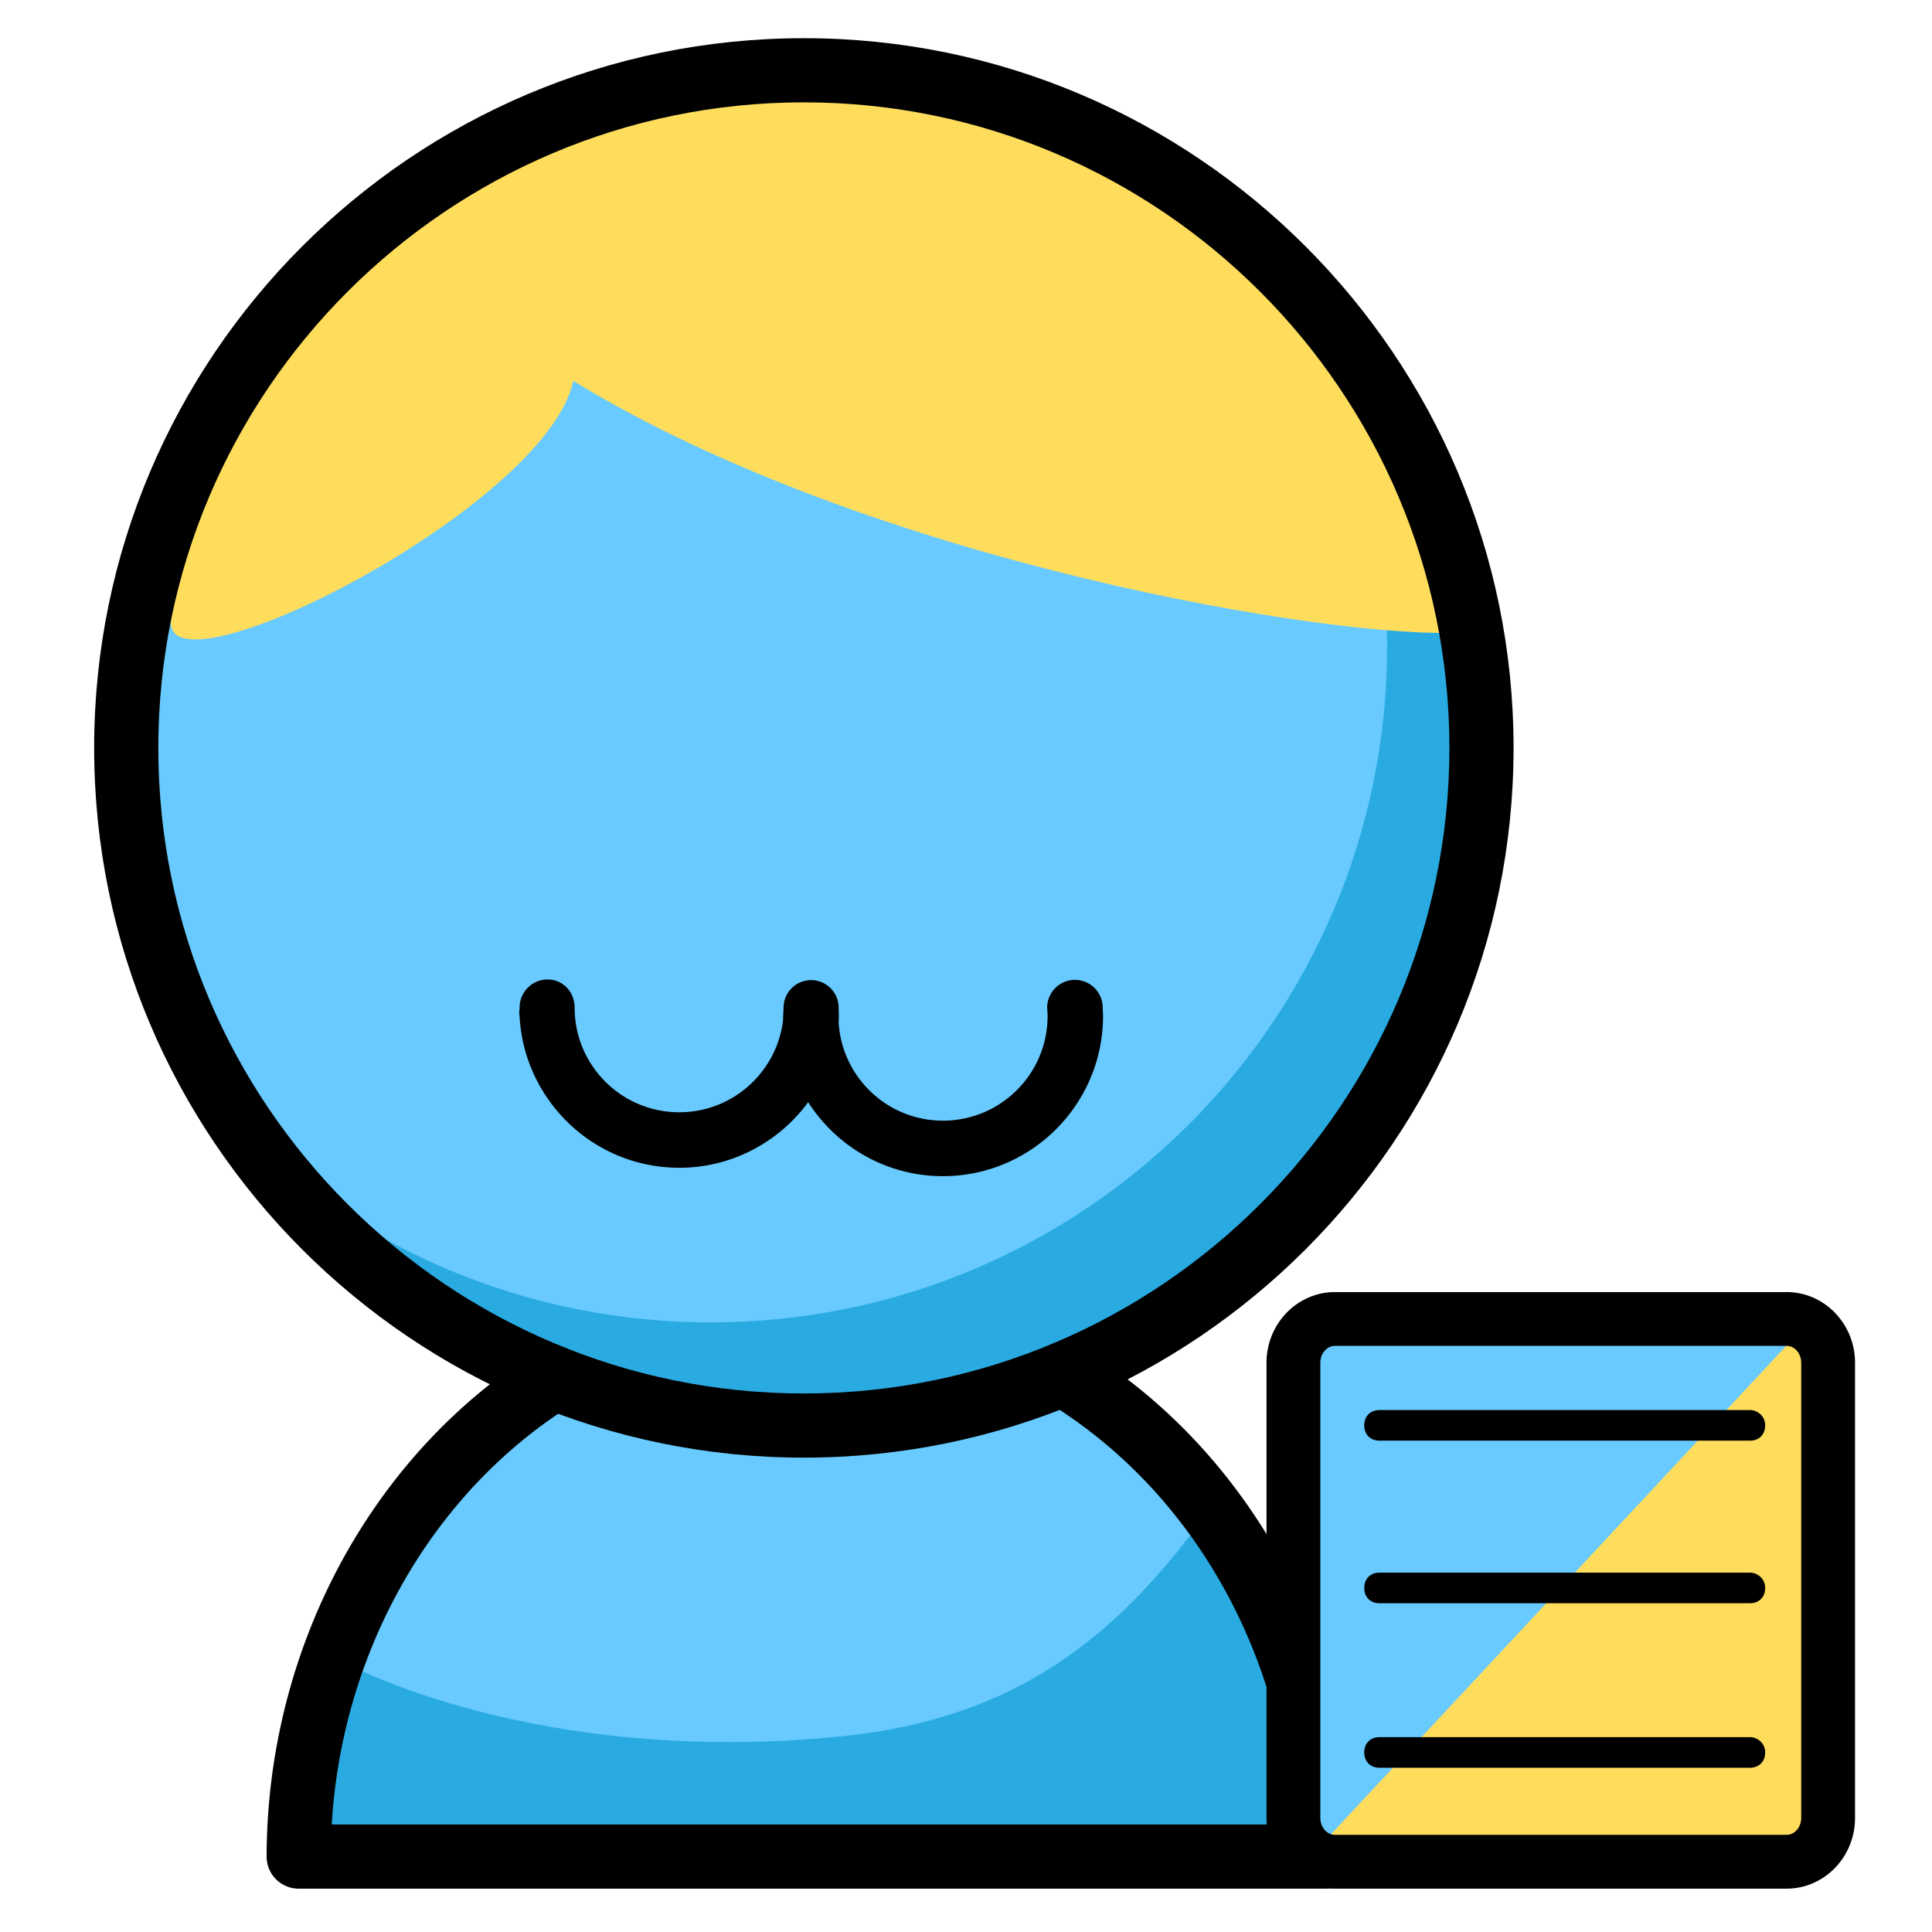 <?xml version="1.0" standalone="no"?><!DOCTYPE svg PUBLIC "-//W3C//DTD SVG 1.1//EN" "http://www.w3.org/Graphics/SVG/1.1/DTD/svg11.dtd"><svg t="1595465751287" class="icon" viewBox="0 0 1024 1024" version="1.1" xmlns="http://www.w3.org/2000/svg" p-id="1903" xmlns:xlink="http://www.w3.org/1999/xlink" width="200" height="200"><defs><style type="text/css"></style></defs><path d="M285.537 733.24h285.594l101.719 109.548 29.466 141.23H158.321l17.674-125.384 109.542-125.394z" fill="#68CAFE" p-id="1904"></path><path d="M71.357 396.411c0 198.026 160.532 358.564 358.569 358.564 198.031 0 358.564-160.538 358.564-358.564 0-198.031-160.532-358.569-358.564-358.569S71.357 198.38 71.357 396.411z" fill="#68CAFE" p-id="1905"></path><path d="M663.199 126.73c45.22 60.006 72.033 134.671 72.033 215.593 0 198.031-160.532 358.569-358.569 358.569-84.721 0-162.57-29.384-223.933-78.515 65.439 86.83 169.426 142.976 286.531 142.976 198.031 0 358.564-160.538 358.564-358.569 0.005-113.311-52.552-214.344-134.625-280.054z" fill="#29ABE2" p-id="1906"></path><path d="M90.624 328.75c-4.26 42.854 198.589-59.331 213.258-126.828 158.464 96.84 405.53 137.421 471.276 133.268-22.298-74.578-86.077-300.539-349.102-300.539-263.03 0.005-328.709 226.458-335.432 294.098z" fill="#FEDD5D" p-id="1907"></path><path d="M426.061 772.577c-207.421 0-376.156-168.76-376.156-376.177S218.639 20.244 426.061 20.244s376.156 168.735 376.156 376.151-168.735 376.182-376.156 376.182z m0-718.331c-188.657 0-342.154 153.492-342.154 342.154s153.492 342.17 342.154 342.17c188.657 0 342.149-153.508 342.149-342.17s-153.492-342.154-342.149-342.154z" fill="#000000" p-id="1908"></path><path d="M659.666 847.483s3.533-57.385-18.171-48.077c-49.157 68.721-103.424 111.59-195.615 120.899-163.011 16.451-263.854-39.357-263.854-39.357l-16.717 70.825-6.989 32.236h543.995v-78.438l-42.65-58.086z" fill="#29ABE2" p-id="1909"></path><path d="M702.316 1001.032H158.321a17.065 17.065 0 0 1-12.042-4.982 17.05 17.05 0 0 1-4.966-12.052c0.189-109.916 55.158-212.623 143.468-268.042 7.9-5.018 18.427-2.596 23.424 5.376a17.014 17.014 0 0 1-5.361 23.444c-73.948 46.387-121.6 130.458-127.017 222.244h508.959c-5.458-93.307-54.313-178.145-130.196-224.205a17.014 17.014 0 0 1-5.699-23.373 17.065 17.065 0 0 1 23.363-5.709c90.527 54.984 146.877 158.556 147.057 270.254a16.998 16.998 0 0 1-16.993 17.044z" fill="#000000" p-id="1910"></path><path d="M707.574 986.772c-12.15 0-22.036-10.404-22.036-23.199v-241.306c0-12.785 9.887-23.194 22.036-23.194h239.334c12.15 0 22.036 10.409 22.036 23.194v241.306c0 12.795-9.887 23.199-22.036 23.199h-239.334z" fill="#68CAFE" p-id="1911"></path><path d="M701.332 983.127h239.329c12.155 0 22.042-10.399 22.042-23.188v-241.306a23.726 23.726 0 0 0-6.088-15.923l-260.654 279.644c1.731 0.461 3.507 0.773 5.371 0.773z" fill="#FEDD5D" p-id="1912"></path><path d="M946.908 1001.032h-239.334c-20.014 0-36.301-16.799-36.301-37.458v-241.306c0-20.654 16.287-37.458 36.301-37.458h239.334c20.014 0 36.301 16.804 36.301 37.458v241.306c0 20.654-16.282 37.458-36.301 37.458z m-239.334-287.698c-4.28 0-7.772 4.004-7.772 8.929v241.306c0 4.925 3.492 8.934 7.772 8.934h239.334c4.285 0 7.772-4.009 7.772-8.934v-241.306c0-4.925-3.487-8.929-7.772-8.929h-239.334z" fill="#000000" p-id="1913"></path><path d="M927.478 920.719h-196.285c-4.864 0-8.11 3.251-8.11 8.11 0 4.864 3.246 8.115 8.11 8.115h196.285c4.864 0 8.105-3.251 8.105-8.115 0-4.859-4.055-8.11-8.105-8.11zM927.478 833.536h-196.285c-4.864 0-8.11 3.241-8.11 8.11 0 4.864 3.246 8.11 8.11 8.11h196.285c4.864 0 8.105-3.246 8.105-8.11 0-4.874-4.055-8.11-8.105-8.11zM927.478 747.356h-196.285c-4.864 0-8.11 3.251-8.11 8.11 0 4.864 3.246 8.11 8.11 8.11h196.285c4.864 0 8.105-3.246 8.105-8.11 0-4.869-4.055-8.11-8.105-8.11zM584.428 534.313c0-0.077 0.026-0.154 0.026-0.236a14.715 14.715 0 1 0-29.44 0c0.108 1.475 0.225 2.949 0.225 4.454 0 30.618-24.832 55.444-55.465 55.444-29.481 0-53.524-23.025-55.281-52.076 0.241-2.575 0-7.823 0-7.823a14.592 14.592 0 0 0-29.184 0s-0.302 5.98-0.282 6.748c-3.338 27.433-26.665 48.701-55.004 48.701-30.618 0-55.439-24.817-55.455-55.429v-0.02c0-8.238-6.098-14.93-14.346-14.93s-14.828 6.692-14.828 14.93c0 1.439-0.415 2.806-0.031 4.132 2.176 44.861 39.255 80.732 84.654 80.732 28.042 0 52.874-13.732 68.332-34.749 15.104 23.537 41.441 39.199 71.414 39.199 46.797 0 84.869-38.072 84.869-84.854 0.01-1.428-0.123-2.816-0.205-4.224z" fill="#000000" p-id="1914"></path></svg>